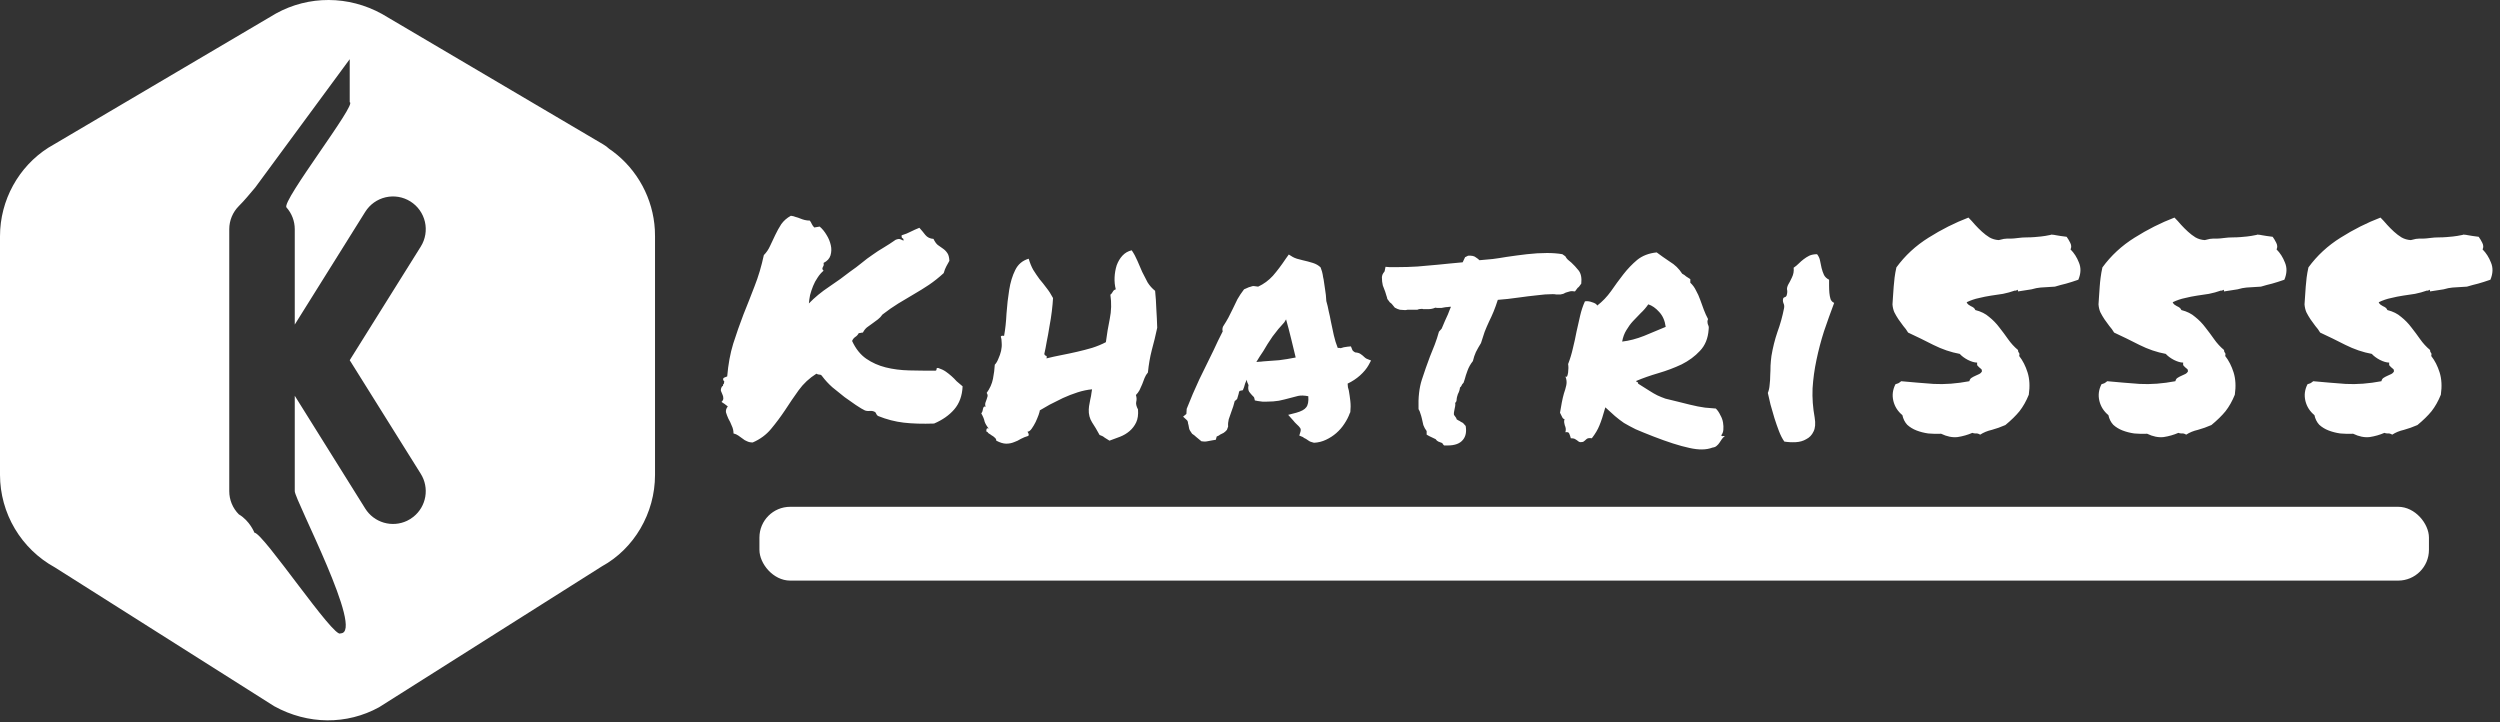<svg width="263" height="76" viewBox="0 0 263 76" fill="none" xmlns="http://www.w3.org/2000/svg">
<rect x="0" y="0" width="263" height="76" fill="#333333" stroke="none"/>
<path d="M76.155 40.356C76.176 40.272 76.186 40.209 76.186 40.167C76.207 40.125 76.176 40.072 76.091 40.009C76.049 39.861 76.081 39.767 76.186 39.725C76.292 39.682 76.397 39.64 76.502 39.598C76.607 38.335 76.818 37.187 77.134 36.155C77.471 35.102 77.829 34.081 78.208 33.091C78.608 32.102 78.998 31.112 79.376 30.122C79.777 29.111 80.103 28.016 80.356 26.837C80.629 26.563 80.851 26.237 81.019 25.858C81.209 25.479 81.388 25.1 81.556 24.721C81.746 24.321 81.956 23.942 82.188 23.584C82.441 23.226 82.777 22.931 83.198 22.699C83.388 22.72 83.556 22.762 83.704 22.826C83.872 22.868 84.03 22.92 84.178 22.984C84.325 23.047 84.483 23.099 84.651 23.142C84.82 23.184 84.999 23.205 85.189 23.205C85.273 23.31 85.346 23.436 85.41 23.584C85.473 23.71 85.557 23.826 85.662 23.931L86.231 23.836C86.505 24.068 86.747 24.363 86.957 24.721C87.168 25.058 87.315 25.416 87.4 25.795C87.484 26.153 87.473 26.511 87.368 26.869C87.263 27.206 87.02 27.469 86.641 27.658C86.663 27.785 86.663 27.88 86.641 27.943C86.62 28.006 86.589 28.069 86.547 28.132C86.526 28.174 86.515 28.227 86.515 28.29C86.515 28.332 86.557 28.395 86.641 28.48C86.41 28.669 86.199 28.911 86.01 29.206C85.82 29.48 85.662 29.775 85.536 30.091C85.41 30.407 85.304 30.722 85.22 31.038C85.157 31.354 85.115 31.649 85.094 31.923C85.704 31.291 86.42 30.701 87.242 30.154C88.063 29.606 88.779 29.09 89.389 28.606C89.874 28.269 90.295 27.953 90.653 27.658C91.032 27.343 91.411 27.058 91.79 26.806C92.169 26.532 92.559 26.279 92.959 26.047C93.38 25.795 93.801 25.521 94.222 25.226C94.433 25.142 94.591 25.121 94.696 25.163C94.823 25.205 94.938 25.258 95.044 25.321C95.065 25.174 95.033 25.089 94.949 25.068C94.865 25.026 94.833 24.921 94.854 24.753C95.212 24.647 95.528 24.521 95.802 24.373C96.097 24.226 96.402 24.089 96.718 23.963C96.928 24.194 97.139 24.447 97.349 24.721C97.56 24.974 97.844 25.11 98.202 25.131C98.329 25.405 98.476 25.616 98.644 25.763C98.834 25.89 99.013 26.016 99.181 26.142C99.371 26.269 99.529 26.427 99.655 26.616C99.782 26.785 99.855 27.058 99.876 27.437C99.792 27.606 99.687 27.795 99.561 28.006C99.455 28.195 99.36 28.438 99.276 28.732C98.771 29.196 98.255 29.606 97.728 29.964C97.223 30.301 96.697 30.628 96.149 30.944C95.623 31.259 95.075 31.586 94.507 31.923C93.959 32.26 93.401 32.649 92.832 33.091C92.706 33.281 92.548 33.449 92.359 33.597C92.169 33.744 91.969 33.892 91.759 34.039C91.569 34.165 91.379 34.302 91.19 34.45C91.022 34.597 90.885 34.776 90.779 34.987C90.695 34.987 90.621 34.997 90.558 35.018C90.495 35.018 90.421 35.029 90.337 35.05C90.253 35.218 90.127 35.355 89.958 35.46C89.811 35.566 89.705 35.703 89.642 35.871C90.021 36.692 90.516 37.313 91.127 37.735C91.737 38.156 92.422 38.461 93.18 38.651C93.938 38.84 94.759 38.946 95.644 38.967C96.528 38.988 97.444 38.998 98.392 38.998C98.497 38.977 98.539 38.924 98.518 38.84C98.518 38.735 98.581 38.693 98.708 38.714C99.023 38.819 99.287 38.946 99.497 39.093C99.708 39.24 99.908 39.398 100.097 39.567C100.287 39.735 100.466 39.914 100.634 40.104C100.824 40.272 101.035 40.451 101.266 40.641C101.224 41.63 100.929 42.441 100.382 43.073C99.855 43.684 99.15 44.178 98.265 44.557C97.044 44.599 95.981 44.568 95.075 44.463C94.17 44.357 93.275 44.126 92.39 43.768C92.327 43.747 92.264 43.684 92.201 43.578C92.159 43.473 92.117 43.399 92.074 43.357C91.906 43.252 91.716 43.21 91.506 43.231C91.295 43.252 91.116 43.231 90.969 43.168C90.779 43.083 90.463 42.894 90.021 42.599C89.6 42.304 89.211 42.03 88.853 41.778C88.41 41.42 87.979 41.072 87.558 40.735C87.157 40.377 86.799 39.988 86.484 39.567C86.42 39.461 86.326 39.409 86.199 39.409C86.094 39.409 85.989 39.377 85.883 39.314C85.146 39.777 84.525 40.356 84.02 41.051C83.535 41.725 83.062 42.42 82.598 43.136C82.135 43.831 81.64 44.494 81.114 45.126C80.608 45.737 79.966 46.21 79.187 46.547C78.955 46.547 78.755 46.505 78.587 46.421C78.418 46.358 78.26 46.263 78.113 46.137C77.966 46.031 77.818 45.926 77.671 45.821C77.523 45.716 77.355 45.642 77.165 45.6C77.165 45.305 77.102 45.031 76.976 44.779C76.871 44.505 76.755 44.263 76.629 44.052C76.523 43.82 76.439 43.599 76.376 43.389C76.334 43.178 76.397 42.968 76.565 42.757C76.334 42.567 76.113 42.41 75.902 42.283C76.049 42.136 76.113 41.999 76.091 41.873C76.091 41.746 76.06 41.62 75.997 41.493C75.934 41.367 75.881 41.241 75.839 41.114C75.818 40.967 75.86 40.809 75.965 40.641C76.049 40.62 76.081 40.577 76.06 40.514C76.06 40.451 76.091 40.398 76.155 40.356ZM119.718 43.073C119.76 43.62 119.697 44.073 119.528 44.431C119.36 44.789 119.128 45.094 118.833 45.347C118.539 45.6 118.202 45.8 117.823 45.947C117.444 46.095 117.075 46.231 116.717 46.358C116.549 46.252 116.38 46.147 116.212 46.042C116.064 45.916 115.885 45.821 115.675 45.758C115.401 45.252 115.138 44.81 114.885 44.431C114.632 44.031 114.517 43.578 114.538 43.073C114.538 43.052 114.548 42.936 114.569 42.725C114.611 42.515 114.654 42.283 114.696 42.03C114.759 41.778 114.801 41.546 114.822 41.336C114.864 41.104 114.885 40.977 114.885 40.956C114.401 40.999 113.895 41.104 113.369 41.272C112.843 41.441 112.327 41.641 111.821 41.873C111.337 42.104 110.874 42.336 110.431 42.567C110.01 42.799 109.663 42.999 109.389 43.168C109.389 43.231 109.347 43.389 109.263 43.641C109.178 43.873 109.073 44.126 108.947 44.399C108.82 44.652 108.684 44.884 108.536 45.094C108.389 45.305 108.241 45.41 108.094 45.41C108.115 45.473 108.147 45.537 108.189 45.6C108.231 45.663 108.231 45.747 108.189 45.852C107.894 45.937 107.631 46.042 107.399 46.168C107.167 46.316 106.925 46.431 106.673 46.516C106.42 46.621 106.146 46.674 105.851 46.674C105.557 46.674 105.209 46.568 104.809 46.358C104.809 46.231 104.756 46.126 104.651 46.042C104.546 45.937 104.43 45.852 104.304 45.789C104.198 45.705 104.104 45.642 104.019 45.6C103.935 45.537 103.893 45.484 103.893 45.442C103.788 45.463 103.746 45.389 103.767 45.221C103.788 45.052 103.872 45.01 104.019 45.094C103.788 44.8 103.64 44.547 103.577 44.336C103.535 44.105 103.419 43.82 103.23 43.483C103.272 43.441 103.314 43.368 103.356 43.262C103.377 43.157 103.398 43.062 103.419 42.978C103.44 42.894 103.472 42.831 103.514 42.788C103.556 42.746 103.609 42.757 103.672 42.82C103.63 42.631 103.63 42.473 103.672 42.346C103.714 42.22 103.756 42.104 103.798 41.999C103.84 41.894 103.872 41.788 103.893 41.683C103.914 41.578 103.882 41.462 103.798 41.336C104.135 40.872 104.356 40.377 104.461 39.851C104.567 39.303 104.63 38.809 104.651 38.366C104.798 38.219 104.925 38.008 105.03 37.735C105.156 37.461 105.251 37.187 105.314 36.913C105.378 36.619 105.399 36.345 105.378 36.092C105.378 35.818 105.346 35.597 105.283 35.429C105.304 35.324 105.42 35.292 105.63 35.334C105.757 34.639 105.841 33.86 105.883 32.997C105.946 32.112 106.041 31.28 106.167 30.501C106.294 29.701 106.504 29.006 106.799 28.416C107.094 27.806 107.568 27.406 108.22 27.216C108.347 27.658 108.505 28.048 108.694 28.385C108.905 28.722 109.126 29.048 109.357 29.364C109.61 29.659 109.852 29.964 110.084 30.28C110.337 30.596 110.568 30.954 110.779 31.354C110.758 31.754 110.716 32.218 110.653 32.744C110.589 33.27 110.505 33.807 110.4 34.355C110.316 34.902 110.221 35.429 110.116 35.934C110.031 36.44 109.947 36.871 109.863 37.229C109.884 37.334 109.937 37.398 110.021 37.419C110.126 37.44 110.147 37.535 110.084 37.703C110.589 37.577 111.116 37.461 111.663 37.356C112.211 37.25 112.758 37.135 113.306 37.008C113.853 36.882 114.38 36.745 114.885 36.597C115.412 36.429 115.896 36.229 116.338 35.997C116.443 35.176 116.58 34.355 116.749 33.534C116.917 32.712 116.938 31.87 116.812 31.007C116.917 30.922 117.001 30.817 117.065 30.691C117.128 30.564 117.233 30.48 117.38 30.438C117.275 30.038 117.233 29.617 117.254 29.175C117.275 28.732 117.349 28.311 117.475 27.911C117.623 27.511 117.823 27.174 118.075 26.9C118.349 26.606 118.676 26.416 119.055 26.332C119.286 26.669 119.486 27.037 119.655 27.437C119.823 27.816 119.992 28.206 120.16 28.606C120.35 28.985 120.539 29.354 120.729 29.712C120.939 30.049 121.202 30.343 121.518 30.596C121.582 31.207 121.624 31.838 121.645 32.491C121.687 33.144 121.718 33.807 121.739 34.481C121.571 35.281 121.381 36.06 121.171 36.819C120.981 37.556 120.845 38.345 120.76 39.188C120.613 39.356 120.497 39.546 120.413 39.756C120.329 39.967 120.244 40.188 120.16 40.419C120.076 40.63 119.981 40.841 119.876 41.051C119.771 41.241 119.644 41.409 119.497 41.557C119.581 41.809 119.592 42.051 119.528 42.283C119.486 42.494 119.549 42.757 119.718 43.073ZM141.992 43.483C141.865 43.841 141.676 44.21 141.423 44.589C141.191 44.947 140.907 45.273 140.57 45.568C140.254 45.842 139.896 46.074 139.496 46.263C139.096 46.453 138.675 46.558 138.233 46.579C137.959 46.516 137.77 46.442 137.664 46.358C137.58 46.295 137.485 46.231 137.38 46.168C137.317 46.126 137.254 46.095 137.19 46.074C137.148 46.031 137.106 46 137.064 45.979L136.685 45.821L136.811 45.41C136.854 45.242 136.843 45.115 136.78 45.031C136.717 44.926 136.59 44.789 136.401 44.621C136.338 44.557 136.274 44.494 136.211 44.431C136.148 44.368 136.095 44.305 136.053 44.242L135.516 43.641L136.369 43.42C136.896 43.273 137.243 43.083 137.412 42.852C137.601 42.62 137.675 42.23 137.633 41.683C137.212 41.599 136.854 41.588 136.559 41.651C136.285 41.715 136.001 41.788 135.706 41.873C135.327 41.978 134.937 42.073 134.537 42.157C134.158 42.22 133.737 42.252 133.274 42.252C133.105 42.252 132.947 42.252 132.8 42.252C132.652 42.23 132.495 42.209 132.326 42.188L132.01 42.125C131.968 41.894 131.926 41.767 131.884 41.746C131.842 41.704 131.8 41.662 131.758 41.62C131.652 41.514 131.536 41.378 131.41 41.209C131.305 41.02 131.284 40.788 131.347 40.514C131.242 40.325 131.178 40.135 131.157 39.946C131.031 40.198 130.936 40.462 130.873 40.735L130.747 41.051L130.431 41.114C130.389 41.136 130.357 41.188 130.336 41.272C130.315 41.336 130.305 41.388 130.305 41.43L130.147 41.967C130.104 42.009 130.062 42.051 130.02 42.094C129.978 42.115 129.936 42.146 129.894 42.188C129.852 42.378 129.799 42.567 129.736 42.757C129.673 42.947 129.61 43.125 129.546 43.294C129.441 43.568 129.346 43.841 129.262 44.115C129.199 44.368 129.178 44.621 129.199 44.873L129.073 45.221C128.967 45.347 128.852 45.452 128.725 45.537C128.599 45.6 128.473 45.663 128.346 45.726C128.304 45.768 128.241 45.81 128.157 45.852C128.093 45.873 128.041 45.895 127.999 45.916L127.904 46.263L127.525 46.326C127.293 46.368 127.125 46.4 127.02 46.421C126.935 46.442 126.83 46.453 126.704 46.453L126.388 46.421C126.156 46.231 125.977 46.084 125.851 45.979C125.724 45.852 125.577 45.737 125.409 45.631C125.219 45.379 125.114 45.189 125.093 45.063C125.072 44.936 125.051 44.821 125.03 44.715C124.987 44.589 124.966 44.484 124.966 44.399C124.945 44.315 124.914 44.252 124.872 44.21L124.461 43.831L124.808 43.547L124.84 43.01C125.261 41.936 125.703 40.904 126.167 39.914C126.651 38.924 127.146 37.914 127.651 36.882C127.82 36.545 127.978 36.208 128.125 35.871C128.294 35.534 128.462 35.197 128.63 34.86C128.609 34.797 128.599 34.723 128.599 34.639C128.599 34.555 128.62 34.46 128.662 34.355C128.894 33.997 129.083 33.681 129.231 33.407C129.378 33.112 129.525 32.818 129.673 32.523C129.841 32.165 130.01 31.817 130.178 31.48C130.368 31.143 130.599 30.796 130.873 30.438L131.378 30.217C131.442 30.196 131.515 30.175 131.6 30.154C131.684 30.112 131.779 30.091 131.884 30.091L132.358 30.154C132.947 29.88 133.463 29.501 133.905 29.017C134.348 28.511 134.8 27.911 135.264 27.216L135.58 26.774L135.99 27.027C136.095 27.09 136.243 27.153 136.432 27.216C136.622 27.258 136.822 27.311 137.033 27.374C137.412 27.458 137.77 27.553 138.106 27.658C138.443 27.764 138.717 27.922 138.928 28.132C139.054 28.469 139.128 28.722 139.149 28.89C139.17 29.059 139.201 29.227 139.244 29.396C139.307 29.754 139.359 30.112 139.402 30.47C139.465 30.828 139.507 31.228 139.528 31.67C139.633 32.028 139.717 32.386 139.781 32.744C139.865 33.081 139.939 33.428 140.002 33.786C140.107 34.292 140.212 34.786 140.318 35.271C140.423 35.734 140.56 36.176 140.728 36.597C140.897 36.597 141.002 36.608 141.044 36.629C141.149 36.587 141.255 36.555 141.36 36.534C141.486 36.513 141.623 36.492 141.771 36.471L142.118 36.44L142.244 36.755C142.265 36.861 142.371 36.966 142.56 37.071C142.834 37.092 143.034 37.156 143.16 37.261C143.287 37.345 143.403 37.44 143.508 37.545C143.592 37.629 143.676 37.693 143.761 37.735L144.234 37.924L143.982 38.398C143.771 38.777 143.466 39.145 143.066 39.504C142.687 39.84 142.255 40.125 141.771 40.356C141.792 40.483 141.802 40.609 141.802 40.735C141.823 40.841 141.855 40.956 141.897 41.083C141.96 41.441 142.013 41.809 142.055 42.188C142.097 42.567 142.097 42.957 142.055 43.357L141.992 43.483ZM132.863 38.019C133.495 37.977 134.063 37.935 134.569 37.893C135.095 37.829 135.674 37.735 136.306 37.608C136.159 36.977 136.001 36.324 135.832 35.65C135.664 34.955 135.485 34.271 135.295 33.597L135.106 33.913C134.685 34.355 134.274 34.85 133.874 35.397C133.495 35.945 133.168 36.461 132.895 36.945C132.768 37.135 132.642 37.324 132.516 37.514C132.389 37.703 132.273 37.893 132.168 38.082C132.295 38.061 132.41 38.05 132.516 38.05C132.642 38.05 132.758 38.04 132.863 38.019ZM163.349 30.944C162.823 30.944 162.254 30.986 161.644 31.07C161.033 31.133 160.433 31.207 159.843 31.291C159.422 31.354 159.011 31.407 158.611 31.449C158.232 31.491 157.885 31.523 157.569 31.544C157.422 32.007 157.274 32.417 157.127 32.776C156.979 33.133 156.821 33.481 156.653 33.818C156.485 34.176 156.327 34.544 156.179 34.923C156.053 35.281 155.926 35.671 155.8 36.092C155.59 36.429 155.411 36.745 155.263 37.04C155.137 37.313 155.032 37.629 154.947 37.987C154.695 38.303 154.505 38.64 154.379 38.998C154.252 39.335 154.158 39.63 154.094 39.883L153.968 40.262C153.842 40.388 153.768 40.493 153.747 40.577C153.726 40.641 153.673 40.704 153.589 40.767C153.568 40.999 153.494 41.23 153.368 41.462C153.326 41.567 153.294 41.672 153.273 41.778C153.252 41.862 153.242 41.925 153.242 41.967C153.242 42.178 153.189 42.315 153.084 42.378C153.105 42.483 153.105 42.599 153.084 42.725C153.063 42.831 153.042 42.936 153.02 43.041C152.957 43.294 152.936 43.494 152.957 43.641C153.02 43.726 153.073 43.799 153.115 43.862C153.178 43.926 153.221 44.01 153.242 44.115C153.368 44.199 153.463 44.252 153.526 44.273C153.61 44.336 153.736 44.41 153.905 44.494L154.189 44.81C154.294 45.421 154.2 45.905 153.905 46.263C153.589 46.663 153.052 46.863 152.294 46.863H151.915C151.81 46.758 151.746 46.674 151.725 46.611C151.557 46.547 151.42 46.495 151.315 46.453C151.21 46.41 151.115 46.326 151.031 46.2C150.757 46.074 150.536 45.968 150.367 45.884L150.083 45.726C150.083 45.495 150.083 45.368 150.083 45.347C149.936 45.157 149.82 44.947 149.735 44.715C149.672 44.484 149.62 44.252 149.578 44.02C149.535 43.831 149.483 43.652 149.42 43.483C149.377 43.315 149.314 43.168 149.23 43.041C149.188 41.82 149.304 40.788 149.578 39.946C149.851 39.103 150.136 38.293 150.43 37.514C150.599 37.092 150.767 36.671 150.936 36.25C151.104 35.808 151.252 35.355 151.378 34.892L151.662 34.576C151.81 34.239 151.925 33.965 152.01 33.755C152.115 33.523 152.22 33.291 152.326 33.06C152.389 32.912 152.441 32.776 152.484 32.649C152.547 32.502 152.599 32.375 152.641 32.27C152.515 32.27 152.399 32.281 152.294 32.302C152.189 32.302 152.083 32.312 151.978 32.333C151.852 32.354 151.736 32.375 151.631 32.397C151.525 32.397 151.42 32.397 151.315 32.397C151.167 32.397 151.062 32.386 150.999 32.365C150.767 32.47 150.515 32.523 150.241 32.523H149.925C149.862 32.523 149.799 32.523 149.735 32.523C149.693 32.502 149.651 32.491 149.609 32.491C149.399 32.491 149.23 32.523 149.104 32.586C148.851 32.586 148.609 32.586 148.377 32.586H148.061C148.019 32.586 147.967 32.596 147.903 32.618C147.84 32.618 147.788 32.618 147.746 32.618C147.598 32.618 147.44 32.607 147.272 32.586C147.103 32.544 146.924 32.47 146.735 32.365C146.482 32.028 146.314 31.849 146.229 31.828L145.945 31.449C145.924 31.323 145.892 31.207 145.85 31.101C145.808 30.975 145.766 30.838 145.724 30.691C145.64 30.48 145.555 30.259 145.471 30.027C145.408 29.775 145.376 29.48 145.376 29.143C145.398 28.975 145.44 28.848 145.503 28.764C145.566 28.68 145.619 28.606 145.661 28.543L145.756 28.069L146.166 28.101H147.051C147.724 28.101 148.409 28.08 149.104 28.038C149.799 27.974 150.515 27.911 151.252 27.848C151.673 27.806 152.094 27.764 152.515 27.722C152.957 27.68 153.41 27.637 153.873 27.595C153.958 27.406 154.042 27.227 154.126 27.058L154.442 26.9C154.821 26.879 155.084 26.932 155.232 27.058C155.4 27.164 155.537 27.269 155.642 27.374C156.105 27.332 156.569 27.29 157.032 27.248C157.516 27.185 158.001 27.111 158.485 27.027C159.201 26.921 159.917 26.827 160.633 26.742C161.37 26.658 162.075 26.616 162.749 26.616C163.044 26.616 163.328 26.627 163.602 26.648C163.876 26.669 164.129 26.7 164.36 26.742L164.676 26.963C164.739 27.09 164.823 27.206 164.929 27.311C165.055 27.416 165.181 27.522 165.308 27.627C165.56 27.858 165.813 28.132 166.066 28.448C166.319 28.764 166.413 29.227 166.35 29.838C166.182 30.091 166.055 30.238 165.971 30.28L165.687 30.659L165.371 30.628C165.245 30.628 165.129 30.649 165.023 30.691C164.918 30.712 164.813 30.743 164.708 30.785C164.623 30.828 164.539 30.87 164.455 30.912C164.371 30.933 164.276 30.954 164.171 30.975C163.981 30.975 163.823 30.975 163.697 30.975C163.592 30.954 163.476 30.944 163.349 30.944ZM168.882 42.852C168.65 43.694 168.44 44.336 168.25 44.779C168.082 45.2 167.819 45.642 167.461 46.105C167.187 46.063 166.997 46.095 166.892 46.2C166.787 46.305 166.671 46.4 166.545 46.484C166.355 46.526 166.218 46.526 166.134 46.484C166.05 46.442 165.976 46.389 165.913 46.326C165.85 46.284 165.766 46.231 165.66 46.168C165.576 46.126 165.439 46.105 165.25 46.105C165.208 45.937 165.155 45.779 165.092 45.631C165.05 45.484 164.913 45.431 164.681 45.473C164.723 45.305 164.734 45.168 164.713 45.063C164.692 44.936 164.66 44.831 164.618 44.747C164.597 44.642 164.576 44.547 164.555 44.463C164.534 44.357 164.544 44.231 164.586 44.084C164.481 44.084 164.397 44.01 164.334 43.862C164.27 43.715 164.197 43.568 164.113 43.42C164.176 43.041 164.239 42.683 164.302 42.346C164.365 42.009 164.439 41.694 164.523 41.399C164.628 41.104 164.713 40.809 164.776 40.514C164.839 40.219 164.807 39.914 164.681 39.598C164.765 39.661 164.828 39.651 164.871 39.567C164.913 39.461 164.944 39.335 164.965 39.188C164.986 39.019 164.997 38.861 164.997 38.714C164.997 38.545 164.986 38.408 164.965 38.303C165.176 37.756 165.344 37.198 165.471 36.629C165.618 36.039 165.744 35.46 165.85 34.892C165.976 34.323 166.102 33.765 166.229 33.218C166.355 32.67 166.524 32.165 166.734 31.702C166.966 31.659 167.219 31.691 167.492 31.796C167.787 31.881 167.966 31.996 168.029 32.144C168.577 31.723 169.061 31.217 169.482 30.628C169.903 30.017 170.335 29.427 170.777 28.859C171.22 28.29 171.704 27.785 172.23 27.343C172.778 26.9 173.462 26.637 174.283 26.553C174.705 26.869 175.168 27.195 175.673 27.532C176.2 27.848 176.631 28.269 176.968 28.796C177.137 28.88 177.274 28.975 177.379 29.08C177.505 29.164 177.653 29.259 177.821 29.364V29.743C178.074 29.975 178.274 30.249 178.421 30.564C178.59 30.859 178.737 31.186 178.864 31.544C178.99 31.881 179.116 32.228 179.243 32.586C179.369 32.923 179.516 33.249 179.685 33.565C179.643 33.67 179.622 33.765 179.622 33.849C179.622 33.913 179.632 33.986 179.653 34.071C179.695 34.155 179.727 34.239 179.748 34.323C179.769 34.407 179.769 34.523 179.748 34.671C179.685 35.597 179.379 36.345 178.832 36.913C178.306 37.482 177.663 37.956 176.905 38.335C176.147 38.693 175.336 38.998 174.473 39.251C173.61 39.504 172.83 39.777 172.136 40.072C172.136 40.156 172.167 40.198 172.23 40.198C172.315 40.198 172.346 40.251 172.325 40.356C172.83 40.672 173.231 40.925 173.525 41.114C173.82 41.304 174.094 41.462 174.347 41.588C174.62 41.715 174.905 41.83 175.199 41.936C175.515 42.02 175.947 42.125 176.495 42.252C177.042 42.378 177.463 42.483 177.758 42.567C178.074 42.631 178.358 42.694 178.611 42.757C178.864 42.799 179.116 42.841 179.369 42.883C179.643 42.904 180.022 42.936 180.506 42.978C180.696 43.168 180.854 43.399 180.98 43.673C181.127 43.926 181.222 44.189 181.264 44.463C181.306 44.715 181.317 44.968 181.296 45.221C181.275 45.452 181.201 45.642 181.075 45.789C181.096 45.852 181.138 45.884 181.201 45.884C181.285 45.863 181.369 45.863 181.454 45.884C181.327 45.968 181.222 46.074 181.138 46.2C181.054 46.326 180.969 46.453 180.885 46.579C180.801 46.705 180.706 46.811 180.601 46.895C180.496 47 180.348 47.063 180.159 47.084C179.506 47.337 178.685 47.347 177.695 47.116C176.705 46.905 175.452 46.505 173.936 45.916C173.178 45.621 172.557 45.368 172.072 45.157C171.609 44.926 171.198 44.705 170.84 44.494C170.504 44.263 170.188 44.02 169.893 43.768C169.619 43.515 169.282 43.21 168.882 42.852ZM173.399 32.017C173.167 32.354 172.904 32.66 172.609 32.933C172.336 33.207 172.062 33.492 171.788 33.786C171.535 34.06 171.304 34.376 171.093 34.734C170.883 35.071 170.735 35.471 170.651 35.934C171.388 35.85 172.157 35.65 172.957 35.334C173.757 34.997 174.515 34.681 175.231 34.386C175.147 33.734 174.915 33.207 174.536 32.807C174.178 32.407 173.799 32.144 173.399 32.017ZM190.903 43.926C191.008 44.557 190.966 45.052 190.777 45.41C190.608 45.768 190.356 46.031 190.019 46.2C189.703 46.389 189.334 46.495 188.913 46.516C188.492 46.537 188.092 46.516 187.713 46.453C187.502 46.158 187.313 45.789 187.144 45.347C186.976 44.905 186.818 44.452 186.671 43.989C186.523 43.505 186.386 43.031 186.26 42.567C186.155 42.104 186.06 41.694 185.976 41.336C186.081 41.083 186.144 40.799 186.165 40.483C186.207 40.146 186.228 39.809 186.228 39.472C186.249 39.135 186.26 38.798 186.26 38.461C186.281 38.103 186.313 37.766 186.355 37.45C186.502 36.566 186.713 35.724 186.986 34.923C187.281 34.123 187.513 33.291 187.681 32.428C187.723 32.239 187.702 32.059 187.618 31.891C187.555 31.723 187.544 31.565 187.587 31.417C187.608 31.333 187.671 31.28 187.776 31.259C187.881 31.217 187.945 31.143 187.966 31.038C188.029 30.807 188.039 30.617 187.997 30.47C187.976 30.322 188.018 30.143 188.124 29.933C188.229 29.764 188.355 29.522 188.503 29.206C188.671 28.869 188.734 28.522 188.692 28.164C188.882 28.038 189.061 27.89 189.229 27.722C189.398 27.553 189.566 27.406 189.734 27.279C189.924 27.132 190.124 27.006 190.335 26.9C190.566 26.795 190.84 26.742 191.156 26.742C191.324 26.953 191.43 27.185 191.472 27.437C191.535 27.69 191.588 27.943 191.63 28.195C191.693 28.448 191.777 28.69 191.882 28.922C191.988 29.133 192.167 29.301 192.419 29.427C192.419 29.596 192.419 29.806 192.419 30.059C192.419 30.312 192.43 30.564 192.451 30.817C192.472 31.049 192.514 31.27 192.577 31.48C192.661 31.67 192.788 31.796 192.956 31.86C192.577 32.87 192.219 33.87 191.882 34.86C191.566 35.85 191.303 36.85 191.093 37.861C190.882 38.851 190.745 39.851 190.682 40.862C190.64 41.873 190.714 42.894 190.903 43.926ZM217.41 24.91C217.536 25.079 217.662 25.289 217.789 25.542C217.915 25.795 217.925 26.026 217.82 26.237C218.199 26.616 218.494 27.079 218.705 27.627C218.936 28.174 218.915 28.774 218.641 29.427C218.157 29.596 217.725 29.733 217.346 29.838C216.988 29.922 216.599 30.027 216.178 30.154C215.377 30.196 214.872 30.227 214.661 30.249C214.472 30.27 214.325 30.291 214.219 30.312C214.114 30.333 213.946 30.375 213.714 30.438C213.503 30.48 213.029 30.554 212.292 30.659C212.292 30.575 212.282 30.522 212.261 30.501C212.261 30.48 212.24 30.48 212.198 30.501C212.177 30.522 212.145 30.543 212.103 30.564C212.082 30.585 212.04 30.585 211.977 30.564C211.555 30.712 211.134 30.828 210.713 30.912C210.292 30.975 209.871 31.038 209.45 31.101C209.028 31.165 208.607 31.249 208.186 31.354C207.765 31.438 207.333 31.586 206.891 31.796C206.933 31.902 206.996 31.986 207.081 32.049C207.165 32.091 207.249 32.144 207.333 32.207C207.439 32.249 207.533 32.302 207.618 32.365C207.702 32.428 207.765 32.512 207.807 32.618C208.397 32.765 208.881 33.007 209.26 33.344C209.66 33.66 210.018 34.029 210.334 34.45C210.65 34.85 210.955 35.26 211.25 35.681C211.545 36.103 211.892 36.482 212.292 36.819C212.292 36.945 212.324 37.04 212.387 37.103C212.45 37.166 212.461 37.282 212.419 37.45C212.798 37.935 213.093 38.514 213.303 39.188C213.514 39.861 213.556 40.641 213.43 41.525C213.156 42.199 212.829 42.778 212.45 43.262C212.071 43.726 211.576 44.21 210.966 44.715C210.481 44.926 210.008 45.094 209.544 45.221C209.081 45.326 208.671 45.495 208.313 45.726C208.144 45.621 207.986 45.579 207.839 45.6C207.712 45.6 207.597 45.579 207.491 45.537C207.007 45.747 206.491 45.895 205.944 45.979C205.396 46.042 204.817 45.926 204.206 45.631C203.764 45.652 203.311 45.642 202.848 45.6C202.406 45.537 201.995 45.431 201.616 45.284C201.237 45.136 200.911 44.936 200.637 44.684C200.384 44.41 200.216 44.073 200.132 43.673C199.647 43.273 199.331 42.778 199.184 42.188C199.037 41.578 199.11 40.988 199.405 40.419C199.531 40.377 199.626 40.346 199.689 40.325C199.774 40.283 199.879 40.209 200.005 40.104C201.121 40.209 202.258 40.304 203.417 40.388C204.596 40.451 205.849 40.356 207.175 40.104C207.218 39.935 207.291 39.819 207.397 39.756C207.523 39.672 207.66 39.598 207.807 39.535C207.955 39.472 208.091 39.409 208.218 39.346C208.344 39.282 208.439 39.188 208.502 39.061C208.502 38.935 208.47 38.851 208.407 38.809C208.344 38.745 208.281 38.693 208.218 38.651C208.155 38.587 208.091 38.524 208.028 38.461C207.986 38.398 207.976 38.293 207.997 38.145C207.723 38.145 207.397 38.05 207.017 37.861C206.659 37.672 206.375 37.461 206.165 37.229C205.238 37.061 204.312 36.745 203.385 36.282C202.48 35.818 201.595 35.387 200.732 34.987C200.584 34.734 200.416 34.502 200.226 34.292C200.058 34.06 199.889 33.828 199.721 33.597C199.552 33.344 199.405 33.091 199.279 32.839C199.173 32.586 199.11 32.312 199.089 32.017C199.11 31.68 199.131 31.365 199.152 31.07C199.173 30.754 199.194 30.449 199.216 30.154C199.237 29.838 199.268 29.522 199.31 29.206C199.352 28.869 199.416 28.511 199.5 28.132C200.405 26.89 201.532 25.848 202.88 25.005C204.248 24.142 205.649 23.436 207.081 22.889C207.312 23.12 207.544 23.373 207.776 23.647C208.007 23.9 208.249 24.142 208.502 24.373C208.755 24.605 209.018 24.805 209.292 24.974C209.587 25.142 209.913 25.237 210.271 25.258C210.503 25.195 210.682 25.153 210.808 25.131C210.934 25.11 211.05 25.1 211.155 25.1C211.261 25.1 211.398 25.1 211.566 25.1C211.734 25.1 211.977 25.079 212.292 25.037C212.608 24.995 212.914 24.974 213.208 24.974C213.503 24.974 213.777 24.963 214.03 24.942C214.556 24.9 214.935 24.858 215.167 24.816C215.42 24.773 215.588 24.742 215.672 24.721C215.756 24.7 215.799 24.689 215.799 24.689C215.799 24.668 215.83 24.668 215.893 24.689C215.978 24.689 216.125 24.71 216.336 24.753C216.546 24.795 216.904 24.847 217.41 24.91ZM239.083 24.91C239.209 25.079 239.336 25.289 239.462 25.542C239.589 25.795 239.599 26.026 239.494 26.237C239.873 26.616 240.168 27.079 240.378 27.627C240.61 28.174 240.589 28.774 240.315 29.427C239.831 29.596 239.399 29.733 239.02 29.838C238.662 29.922 238.272 30.027 237.851 30.154C237.051 30.196 236.546 30.227 236.335 30.249C236.146 30.27 235.998 30.291 235.893 30.312C235.788 30.333 235.619 30.375 235.387 30.438C235.177 30.48 234.703 30.554 233.966 30.659C233.966 30.575 233.956 30.522 233.934 30.501C233.934 30.48 233.913 30.48 233.871 30.501C233.85 30.522 233.819 30.543 233.777 30.564C233.755 30.585 233.713 30.585 233.65 30.564C233.229 30.712 232.808 30.828 232.387 30.912C231.966 30.975 231.544 31.038 231.123 31.101C230.702 31.165 230.281 31.249 229.86 31.354C229.439 31.438 229.007 31.586 228.565 31.796C228.607 31.902 228.67 31.986 228.754 32.049C228.838 32.091 228.923 32.144 229.007 32.207C229.112 32.249 229.207 32.302 229.291 32.365C229.375 32.428 229.439 32.512 229.481 32.618C230.07 32.765 230.555 33.007 230.934 33.344C231.334 33.66 231.692 34.029 232.008 34.45C232.324 34.85 232.629 35.26 232.924 35.681C233.219 36.103 233.566 36.482 233.966 36.819C233.966 36.945 233.998 37.04 234.061 37.103C234.124 37.166 234.135 37.282 234.092 37.45C234.471 37.935 234.766 38.514 234.977 39.188C235.187 39.861 235.23 40.641 235.103 41.525C234.829 42.199 234.503 42.778 234.124 43.262C233.745 43.726 233.25 44.21 232.639 44.715C232.155 44.926 231.681 45.094 231.218 45.221C230.755 45.326 230.344 45.495 229.986 45.726C229.818 45.621 229.66 45.579 229.512 45.6C229.386 45.6 229.27 45.579 229.165 45.537C228.681 45.747 228.165 45.895 227.617 45.979C227.07 46.042 226.491 45.926 225.88 45.631C225.438 45.652 224.985 45.642 224.522 45.6C224.079 45.537 223.669 45.431 223.29 45.284C222.911 45.136 222.584 44.936 222.311 44.684C222.058 44.41 221.889 44.073 221.805 43.673C221.321 43.273 221.005 42.778 220.858 42.188C220.71 41.578 220.784 40.988 221.079 40.419C221.205 40.377 221.3 40.346 221.363 40.325C221.447 40.283 221.552 40.209 221.679 40.104C222.795 40.209 223.932 40.304 225.09 40.388C226.269 40.451 227.522 40.356 228.849 40.104C228.891 39.935 228.965 39.819 229.07 39.756C229.196 39.672 229.333 39.598 229.481 39.535C229.628 39.472 229.765 39.409 229.891 39.346C230.018 39.282 230.112 39.188 230.176 39.061C230.176 38.935 230.144 38.851 230.081 38.809C230.018 38.745 229.955 38.693 229.891 38.651C229.828 38.587 229.765 38.524 229.702 38.461C229.66 38.398 229.649 38.293 229.67 38.145C229.397 38.145 229.07 38.05 228.691 37.861C228.333 37.672 228.049 37.461 227.838 37.229C226.912 37.061 225.985 36.745 225.059 36.282C224.153 35.818 223.269 35.387 222.405 34.987C222.258 34.734 222.089 34.502 221.9 34.292C221.731 34.06 221.563 33.828 221.395 33.597C221.226 33.344 221.079 33.091 220.952 32.839C220.847 32.586 220.784 32.312 220.763 32.017C220.784 31.68 220.805 31.365 220.826 31.07C220.847 30.754 220.868 30.449 220.889 30.154C220.91 29.838 220.942 29.522 220.984 29.206C221.026 28.869 221.089 28.511 221.173 28.132C222.079 26.89 223.205 25.848 224.553 25.005C225.922 24.142 227.322 23.436 228.754 22.889C228.986 23.12 229.218 23.373 229.449 23.647C229.681 23.9 229.923 24.142 230.176 24.373C230.428 24.605 230.692 24.805 230.965 24.974C231.26 25.142 231.587 25.237 231.945 25.258C232.176 25.195 232.355 25.153 232.481 25.131C232.608 25.11 232.724 25.1 232.829 25.1C232.934 25.1 233.071 25.1 233.24 25.1C233.408 25.1 233.65 25.079 233.966 25.037C234.282 24.995 234.587 24.974 234.882 24.974C235.177 24.974 235.451 24.963 235.703 24.942C236.23 24.9 236.609 24.858 236.84 24.816C237.093 24.773 237.262 24.742 237.346 24.721C237.43 24.7 237.472 24.689 237.472 24.689C237.472 24.668 237.504 24.668 237.567 24.689C237.651 24.689 237.799 24.71 238.009 24.753C238.22 24.795 238.578 24.847 239.083 24.91ZM260.757 24.91C260.883 25.079 261.009 25.289 261.136 25.542C261.262 25.795 261.273 26.026 261.167 26.237C261.546 26.616 261.841 27.079 262.052 27.627C262.283 28.174 262.262 28.774 261.989 29.427C261.504 29.596 261.073 29.733 260.694 29.838C260.336 29.922 259.946 30.027 259.525 30.154C258.725 30.196 258.219 30.227 258.009 30.249C257.819 30.27 257.672 30.291 257.566 30.312C257.461 30.333 257.293 30.375 257.061 30.438C256.85 30.48 256.377 30.554 255.64 30.659C255.64 30.575 255.629 30.522 255.608 30.501C255.608 30.48 255.587 30.48 255.545 30.501C255.524 30.522 255.492 30.543 255.45 30.564C255.429 30.585 255.387 30.585 255.324 30.564C254.903 30.712 254.481 30.828 254.06 30.912C253.639 30.975 253.218 31.038 252.797 31.101C252.376 31.165 251.955 31.249 251.533 31.354C251.112 31.438 250.681 31.586 250.238 31.796C250.28 31.902 250.344 31.986 250.428 32.049C250.512 32.091 250.596 32.144 250.681 32.207C250.786 32.249 250.881 32.302 250.965 32.365C251.049 32.428 251.112 32.512 251.154 32.618C251.744 32.765 252.228 33.007 252.607 33.344C253.007 33.66 253.365 34.029 253.681 34.45C253.997 34.85 254.302 35.26 254.597 35.681C254.892 36.103 255.24 36.482 255.64 36.819C255.64 36.945 255.671 37.04 255.734 37.103C255.798 37.166 255.808 37.282 255.766 37.45C256.145 37.935 256.44 38.514 256.65 39.188C256.861 39.861 256.903 40.641 256.777 41.525C256.503 42.199 256.177 42.778 255.798 43.262C255.419 43.726 254.924 44.21 254.313 44.715C253.829 44.926 253.355 45.094 252.892 45.221C252.428 45.326 252.018 45.495 251.66 45.726C251.491 45.621 251.333 45.579 251.186 45.6C251.06 45.6 250.944 45.579 250.838 45.537C250.354 45.747 249.838 45.895 249.291 45.979C248.743 46.042 248.164 45.926 247.553 45.631C247.111 45.652 246.658 45.642 246.195 45.6C245.753 45.537 245.342 45.431 244.963 45.284C244.584 45.136 244.258 44.936 243.984 44.684C243.731 44.41 243.563 44.073 243.479 43.673C242.994 43.273 242.679 42.778 242.531 42.188C242.384 41.578 242.457 40.988 242.752 40.419C242.879 40.377 242.973 40.346 243.037 40.325C243.121 40.283 243.226 40.209 243.352 40.104C244.468 40.209 245.606 40.304 246.764 40.388C247.943 40.451 249.196 40.356 250.523 40.104C250.565 39.935 250.638 39.819 250.744 39.756C250.87 39.672 251.007 39.598 251.154 39.535C251.302 39.472 251.439 39.409 251.565 39.346C251.691 39.282 251.786 39.188 251.849 39.061C251.849 38.935 251.818 38.851 251.754 38.809C251.691 38.745 251.628 38.693 251.565 38.651C251.502 38.587 251.439 38.524 251.375 38.461C251.333 38.398 251.323 38.293 251.344 38.145C251.07 38.145 250.744 38.05 250.365 37.861C250.007 37.672 249.722 37.461 249.512 37.229C248.585 37.061 247.659 36.745 246.732 36.282C245.827 35.818 244.942 35.387 244.079 34.987C243.931 34.734 243.763 34.502 243.573 34.292C243.405 34.06 243.237 33.828 243.068 33.597C242.9 33.344 242.752 33.091 242.626 32.839C242.521 32.586 242.457 32.312 242.436 32.017C242.457 31.68 242.478 31.365 242.5 31.07C242.521 30.754 242.542 30.449 242.563 30.154C242.584 29.838 242.615 29.522 242.657 29.206C242.7 28.869 242.763 28.511 242.847 28.132C243.752 26.89 244.879 25.848 246.227 25.005C247.596 24.142 248.996 23.436 250.428 22.889C250.659 23.12 250.891 23.373 251.123 23.647C251.354 23.9 251.597 24.142 251.849 24.373C252.102 24.605 252.365 24.805 252.639 24.974C252.934 25.142 253.26 25.237 253.618 25.258C253.85 25.195 254.029 25.153 254.155 25.131C254.281 25.11 254.397 25.1 254.503 25.1C254.608 25.1 254.745 25.1 254.913 25.1C255.082 25.1 255.324 25.079 255.64 25.037C255.956 24.995 256.261 24.974 256.556 24.974C256.85 24.974 257.124 24.963 257.377 24.942C257.903 24.9 258.282 24.858 258.514 24.816C258.767 24.773 258.935 24.742 259.019 24.721C259.104 24.7 259.146 24.689 259.146 24.689C259.146 24.668 259.177 24.668 259.241 24.689C259.325 24.689 259.472 24.71 259.683 24.753C259.893 24.795 260.251 24.847 260.757 24.91Z" fill="white"/>
<path d="M40.194 1.472L63.45 15.184L63.781 15.401L64.102 15.67L64.467 15.925C65.759 16.893 66.824 18.131 67.588 19.554C68.353 20.976 68.797 22.548 68.891 24.16L68.908 24.863V49.959C68.908 54.007 66.693 57.732 63.316 59.582L39.874 74.404C36.497 76.257 32.411 76.257 28.848 74.294L5.781 59.695C4.035 58.738 2.577 57.33 1.56 55.617C0.543 53.905 0.004 51.951 0 49.959V24.859C0 21.048 1.964 17.527 5.085 15.539L29.031 1.42C32.476 -0.482 36.659 -0.482 40.194 1.472ZM43.171 21.19C42.787 20.95 42.36 20.788 41.914 20.713C41.468 20.639 41.011 20.652 40.57 20.754C40.129 20.856 39.713 21.044 39.344 21.306C38.976 21.569 38.663 21.902 38.423 22.285L31.009 34.144V24.111C31.009 23.267 30.699 22.453 30.138 21.822C29.577 21.192 37.628 10.853 36.79 10.755V6.226L26.846 19.73C26.199 20.487 25.773 21.029 25.127 21.675C24.481 22.321 24.118 23.198 24.118 24.111V51.675C24.118 52.588 24.481 53.465 25.127 54.111C26.28 54.789 26.765 56.038 26.765 56.038C27.679 56.038 35.176 67.277 35.822 66.63C38.423 66.63 31.009 52.588 31.009 51.675V41.635L38.423 53.501C38.871 54.217 39.566 54.744 40.376 54.981C41.187 55.219 42.056 55.151 42.819 54.789L43.171 54.596L43.498 54.362C44.157 53.834 44.599 53.083 44.74 52.251C44.882 51.419 44.713 50.564 44.267 49.849L36.79 37.893L44.267 25.937C44.506 25.554 44.668 25.127 44.743 24.68C44.818 24.234 44.804 23.777 44.702 23.337C44.6 22.896 44.413 22.479 44.15 22.111C43.887 21.742 43.554 21.43 43.171 21.19Z" fill="white"/>
<rect x="79.892" y="53.316" width="175.633" height="7.763" rx="3.234" fill="white"/>
</svg>
